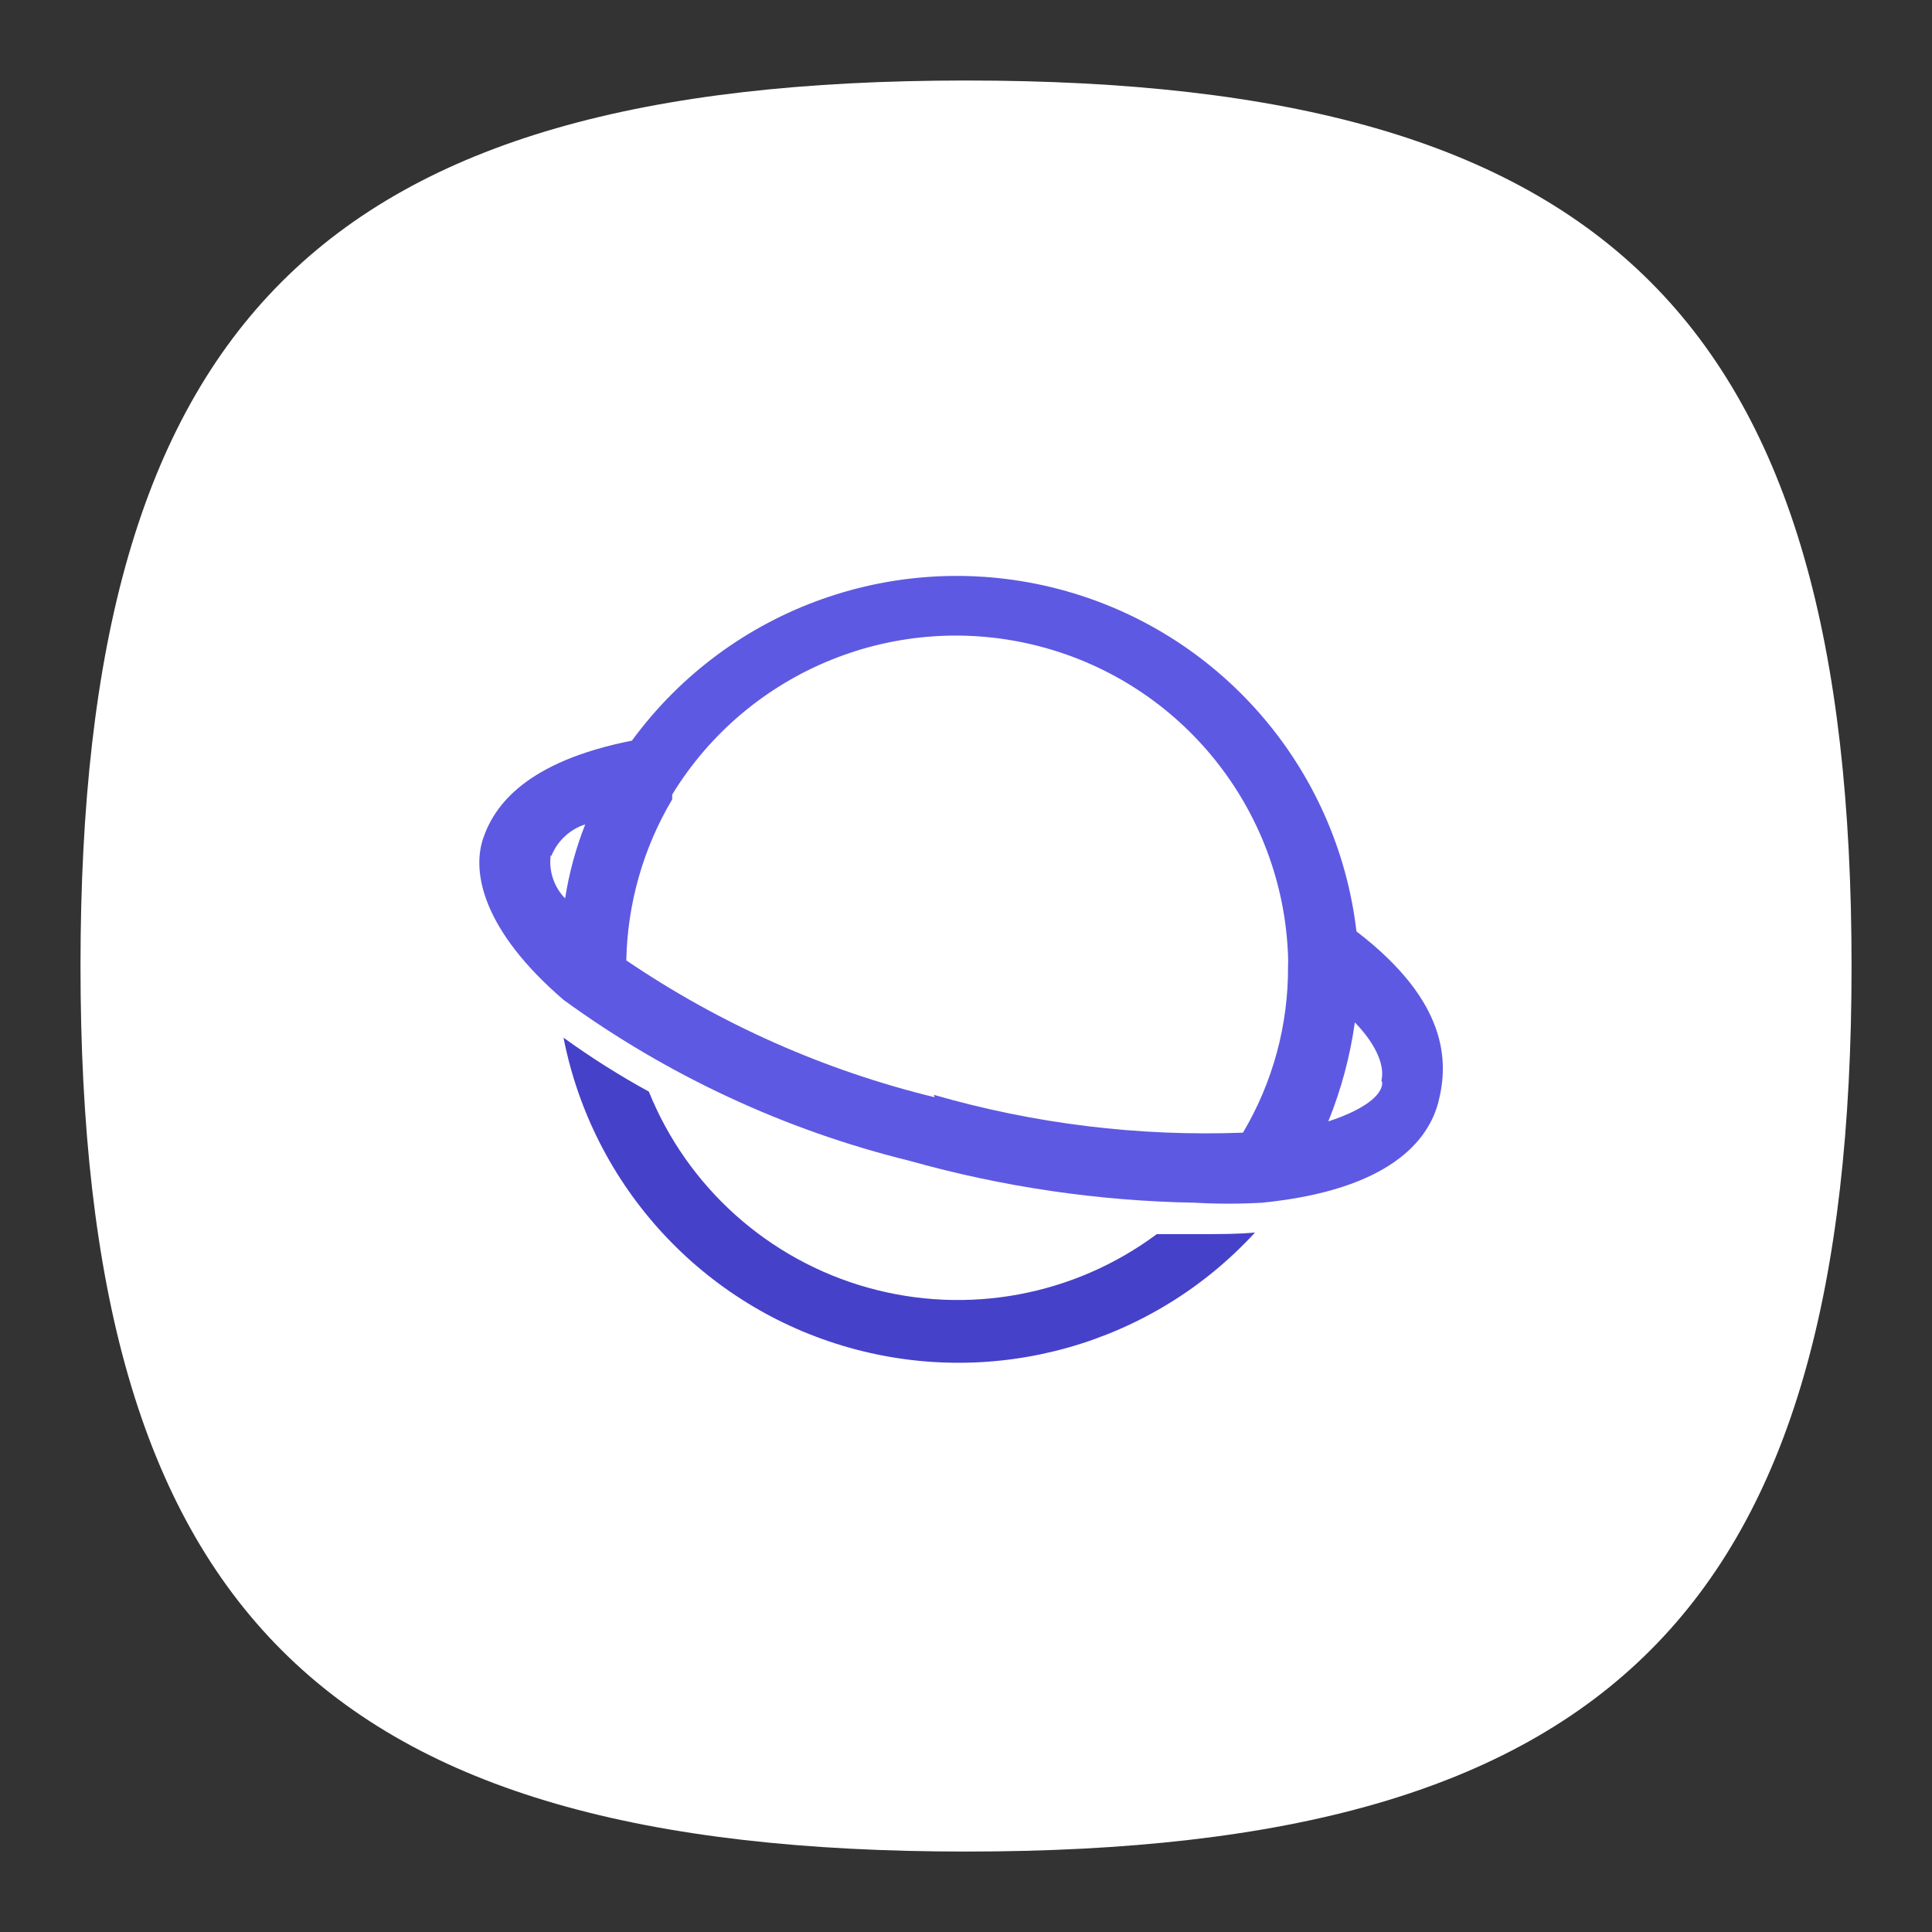 <svg version="1.1" xmlns="http://www.w3.org/2000/svg" xmlns:xlink="http://www.w3.org/1999/xlink" width="24px" height="24px" viewBox="0,0,256,256"><rect x="0" y="0" width="256" height="256" fill="#333333" stroke="none"/><g fill="none" fill-rule="nonzero" stroke="none" stroke-width="1" stroke-linecap="butt" stroke-linejoin="miter" stroke-miterlimit="10" stroke-dasharray="" stroke-dashoffset="0" font-family="none" font-weight="none" font-size="none" text-anchor="none" style="mix-blend-mode: normal"><g transform="scale(10.667,10.667)"><g id="Layer_2"><g id="Layer_2-2"><g id="Browser"><rect x="0" y="0" width="24" height="24" fill="none"></rect><path d="M1,12c0,-8 3,-11 11,-11c8,0 11,3 11,11c0,8 -3,11 -11,11c-8,0 -11,-3 -11,-11" fill="#ffffff"></path><path d="M14.94,15.33h-0.57c-1.029,0.766 -2.355,1.011 -3.59,0.665c-1.235,-0.346 -2.24,-1.246 -2.72,-2.435c-0.367,-0.201 -0.721,-0.425 -1.06,-0.67c0.363,1.851 1.736,3.34 3.551,3.851c1.815,0.511 3.764,-0.042 5.039,-1.431c-0.2,0.02 -0.42,0.02 -0.65,0.02z" fill="#4641c9"></path><path d="M16.85,11.57c-0.24,-2.041 -1.705,-3.728 -3.693,-4.251c-1.988,-0.523 -4.093,0.223 -5.307,1.881v0v0c-1.31,0.26 -1.71,0.8 -1.85,1.22c-0.14,0.42 0,1.14 1,2c1.29,0.939 2.751,1.619 4.3,2c1.153,0.324 2.343,0.499 3.54,0.52c0.28,0.016 0.56,0.016 0.84,0c1.59,-0.16 2.07,-0.78 2.19,-1.26c0.12,-0.48 0.13,-1.23 -1.02,-2.11zM6.85,10.63c0.076,-0.186 0.229,-0.328 0.42,-0.39c-0.117,0.297 -0.201,0.605 -0.25,0.92c-0.137,-0.14 -0.203,-0.335 -0.18,-0.53zM11.61,13.63c-1.368,-0.333 -2.665,-0.909 -3.83,-1.7c0.014,-0.705 0.21,-1.394 0.57,-2v-0.06c0.95,-1.553 2.806,-2.301 4.568,-1.84c1.762,0.461 3.014,2.021 3.082,3.84c0.002,0.043 0.002,0.087 0,0.13c0.005,0.728 -0.188,1.444 -0.56,2.07c-1.297,0.049 -2.593,-0.11 -3.84,-0.47zM17.17,13.45c0,0.16 -0.24,0.34 -0.67,0.48c0.16,-0.395 0.271,-0.808 0.33,-1.23c0.29,0.3 0.37,0.56 0.33,0.72z" fill="#5e59e2"></path></g></g></g></g></g></svg>